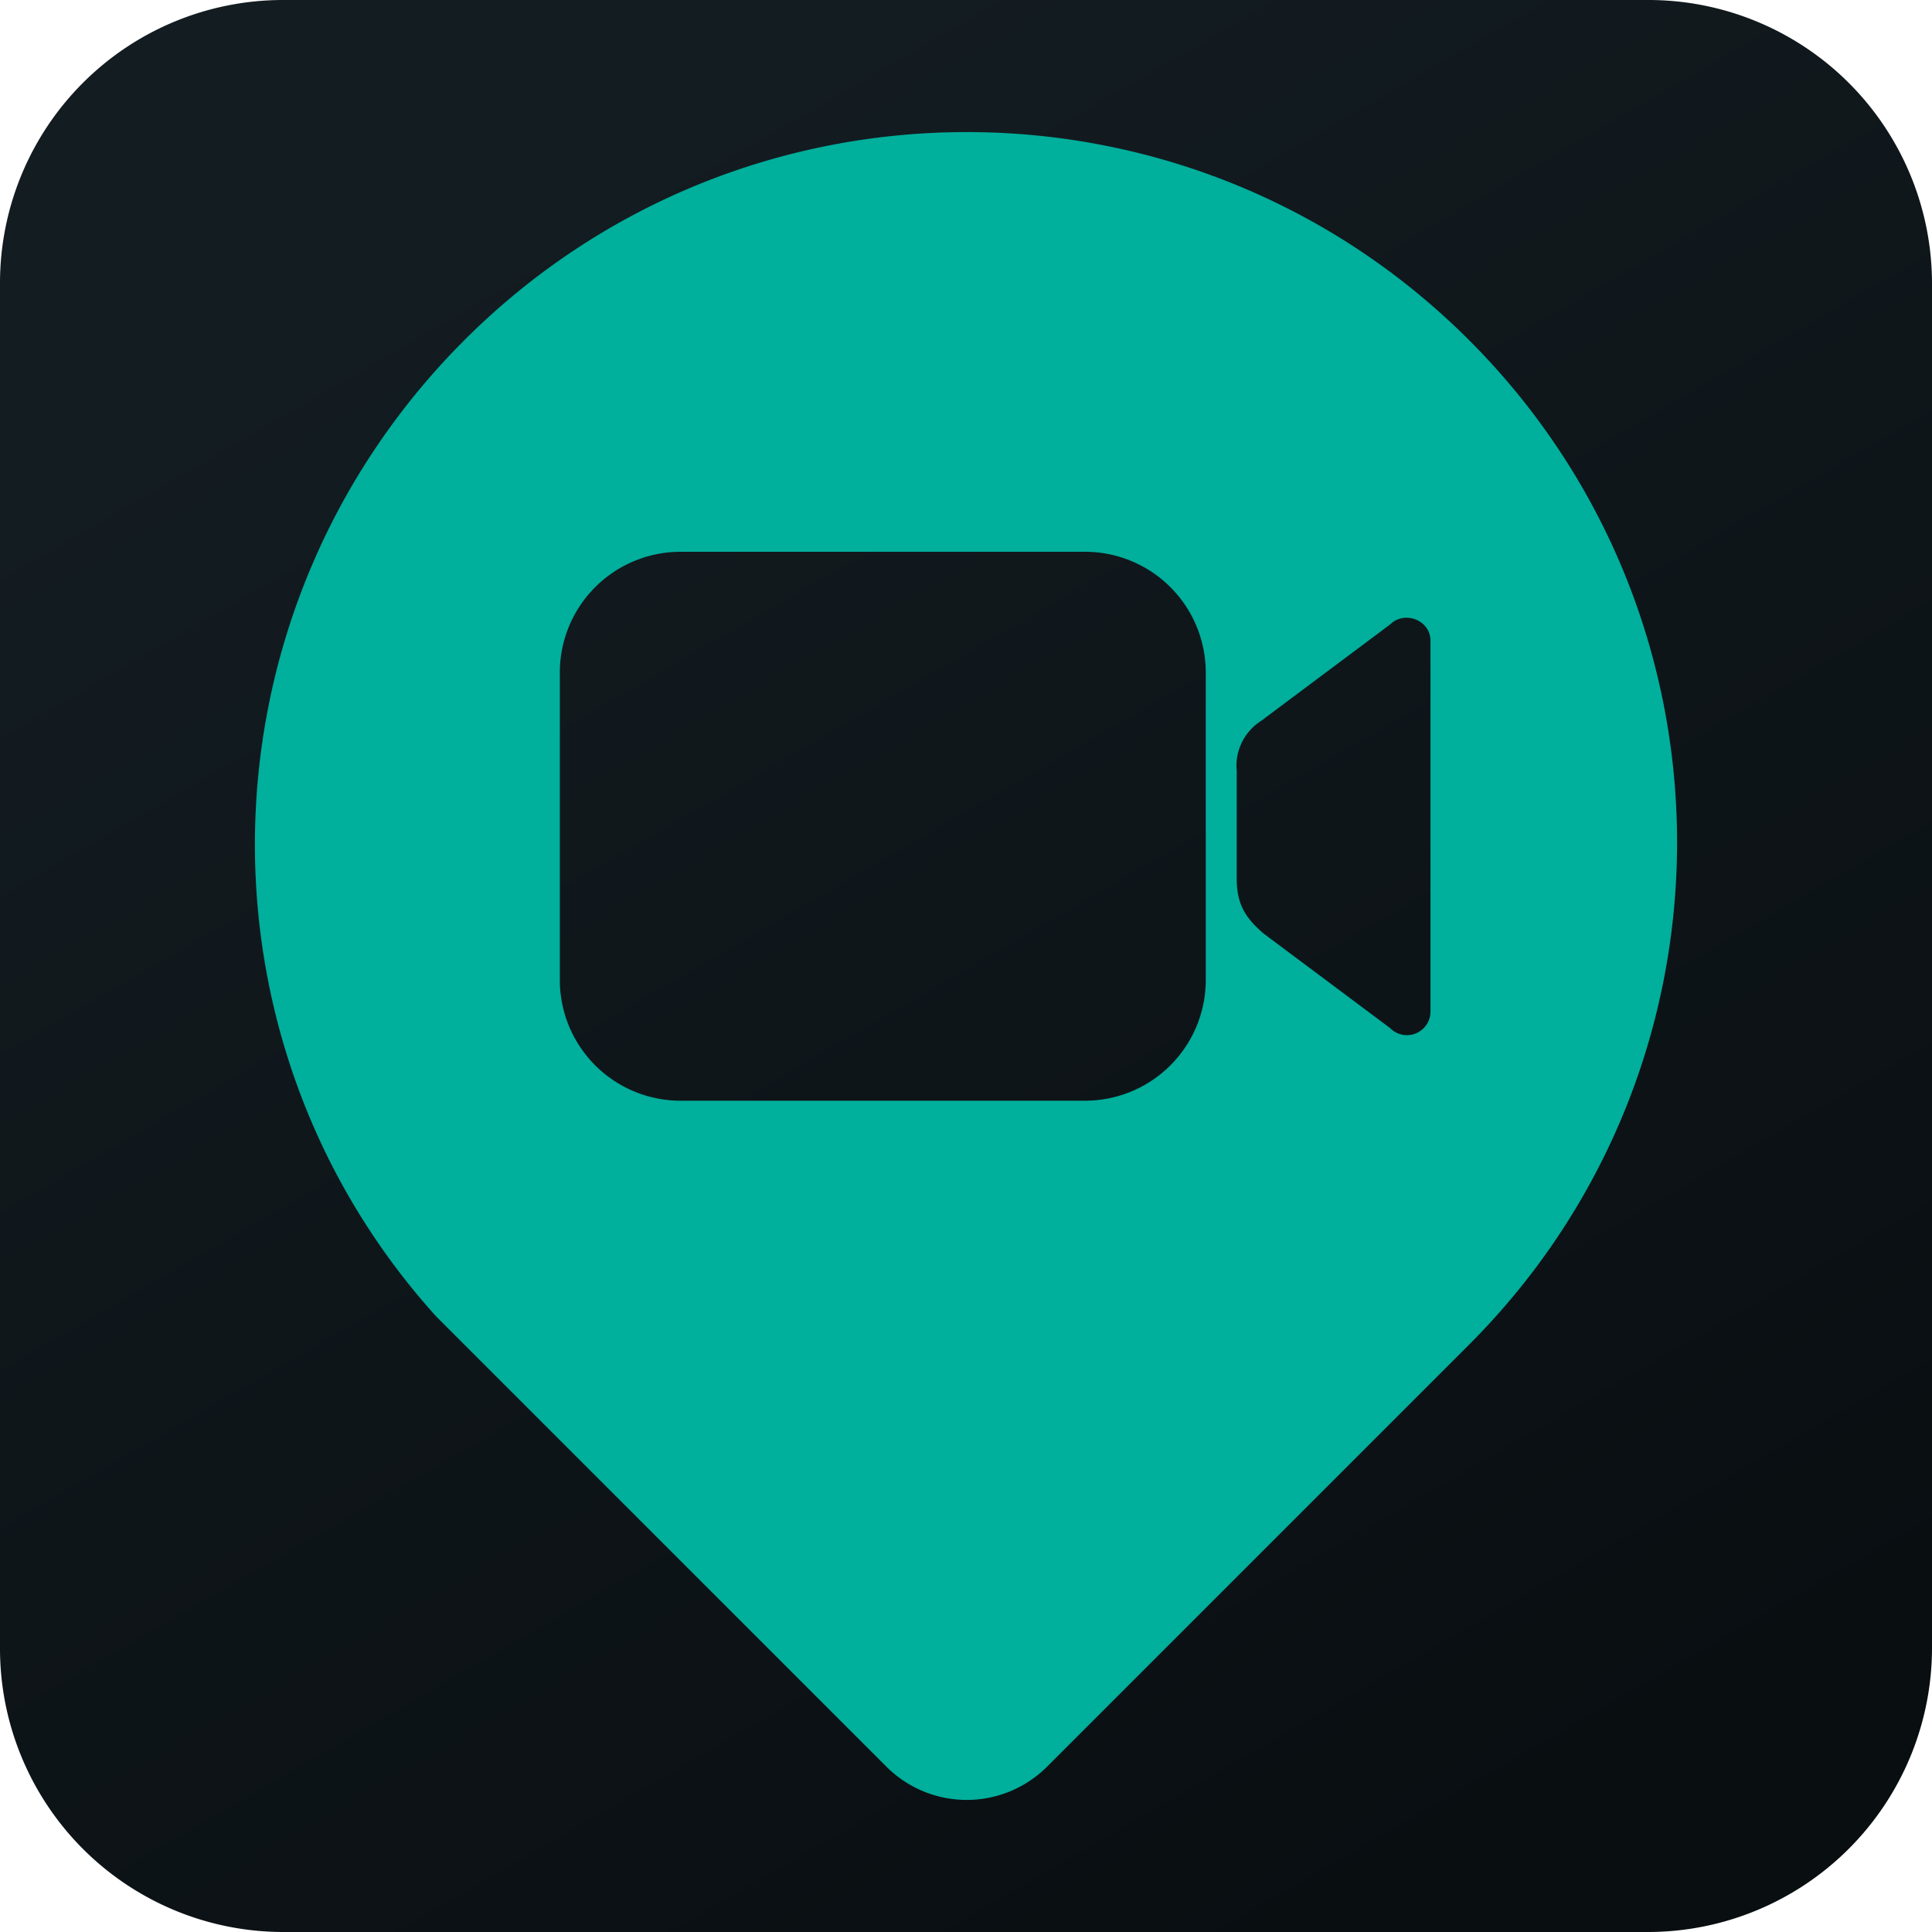 <svg xmlns="http://www.w3.org/2000/svg" xmlns:xlink="http://www.w3.org/1999/xlink" viewBox="0 0 512 512"><defs><linearGradient id="linear-gradient" x1="-425.75" y1="641" x2="-424.92" y2="641" gradientTransform="matrix(311.4, 532.87, 532.87, -311.4, -208854.94, 426526.9)" gradientUnits="userSpaceOnUse"><stop offset="0" stop-color="#131c21"/><stop offset="1" stop-color="#090e11"/></linearGradient></defs><g id="Layer_1" data-name="Layer 1"><path d="M512,75A75.15,75.15,0,0,0,436.81,0H75A75,75,0,0,0,0,75V437a75.11,75.11,0,0,0,75,75H436.81A75.29,75.29,0,0,0,512,436.81Z" transform="translate(0)" style="fill:url(#linear-gradient)"/></g><g id="Layer_2" data-name="Layer 2"><rect x="80.6" y="81.15" width="349.85" height="349.85" style="fill:none"/><path d="M115.52,348.8c-66.62-73.91-63.6-187.51,7.56-258.67,73.5-73.5,192.71-73.51,266.23,0s73.5,192.73,0,266.23L277.37,468.3a30.12,30.12,0,0,1-42.35,0ZM287.45,146.23h-107a32,32,0,0,0-32.09,32.09v81.29a32,32,0,0,0,32.09,32.09h107a32,32,0,0,0,32.09-32.09V178.32A32,32,0,0,0,287.45,146.23Zm80.94,19.26L334.2,191.05a14.1,14.1,0,0,0-6.46,13.24v28.82c.08,6.88,2.58,10.34,7.09,14.26l33.56,25.08a6.24,6.24,0,0,0,10.7-4.28V169.76C379.09,164.38,372.26,161.68,368.39,165.49Z" transform="translate(0)" style="fill:#00af9c;fill-rule:evenodd"/></g></svg>